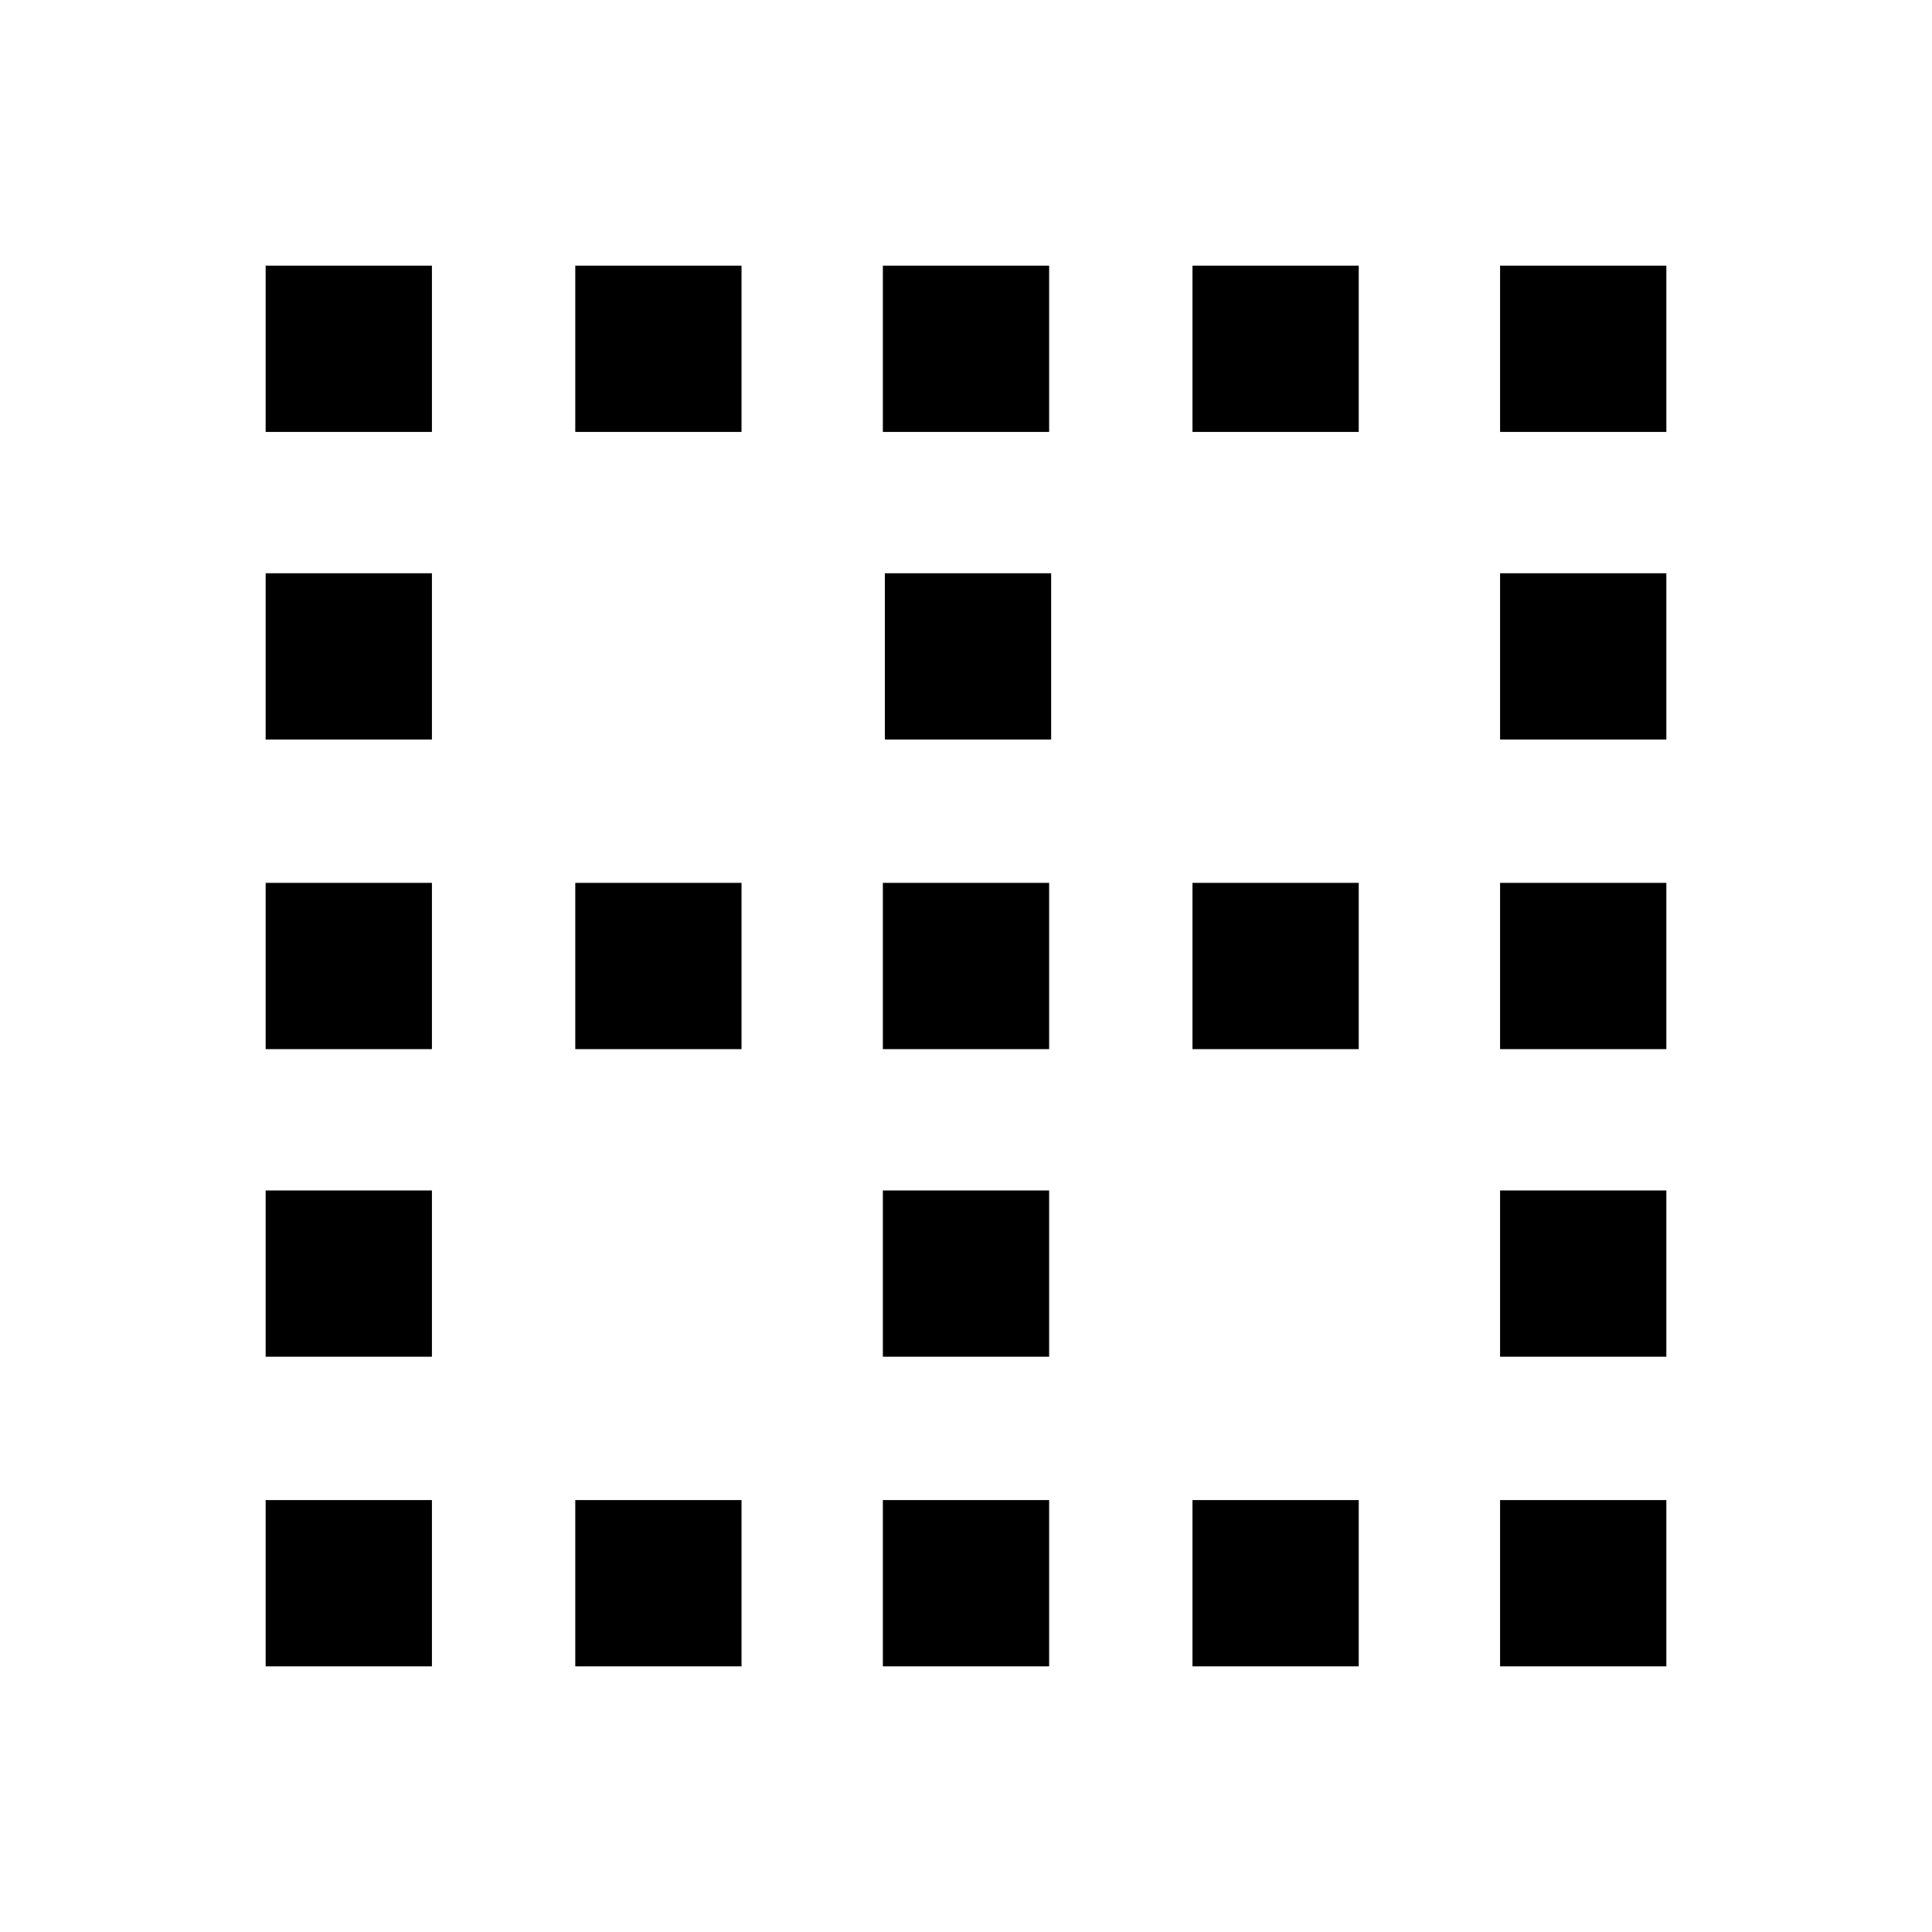 <svg xmlns="http://www.w3.org/2000/svg" height="20" viewBox="0 -960 960 960" width="20"><path d="M132-132v-82.62h82.62V-132H132Zm0-153.85v-82.61h82.62v82.61H132Zm0-152.84v-82.62h82.62v82.62H132Zm0-153.85v-82.61h82.62v82.61H132Zm0-152.84V-828h82.62v82.62H132ZM285.85-132v-82.62h82.61V-132h-82.61Zm0-306.69v-82.62h82.61v82.62h-82.61Zm0-306.69V-828h82.61v82.62h-82.61ZM438.69-132v-82.62h82.62V-132h-82.62Zm0-153.85v-82.61h82.62v82.61h-82.62Zm0-152.84v-82.62h82.62v82.62h-82.62Zm1-153.85v-82.61h82.62v82.61h-82.62Zm-1-152.84V-828h82.62v82.62h-82.62ZM592.54-132v-82.62h82.61V-132h-82.61Zm0-306.69v-82.62h82.61v82.62h-82.61Zm0-306.69V-828h82.61v82.62h-82.61ZM745.38-132v-82.62H828V-132h-82.62Zm0-153.85v-82.61H828v82.61h-82.62Zm0-152.84v-82.62H828v82.62h-82.62Zm0-153.85v-82.61H828v82.61h-82.62Zm0-152.84V-828H828v82.62h-82.62Z"/></svg>